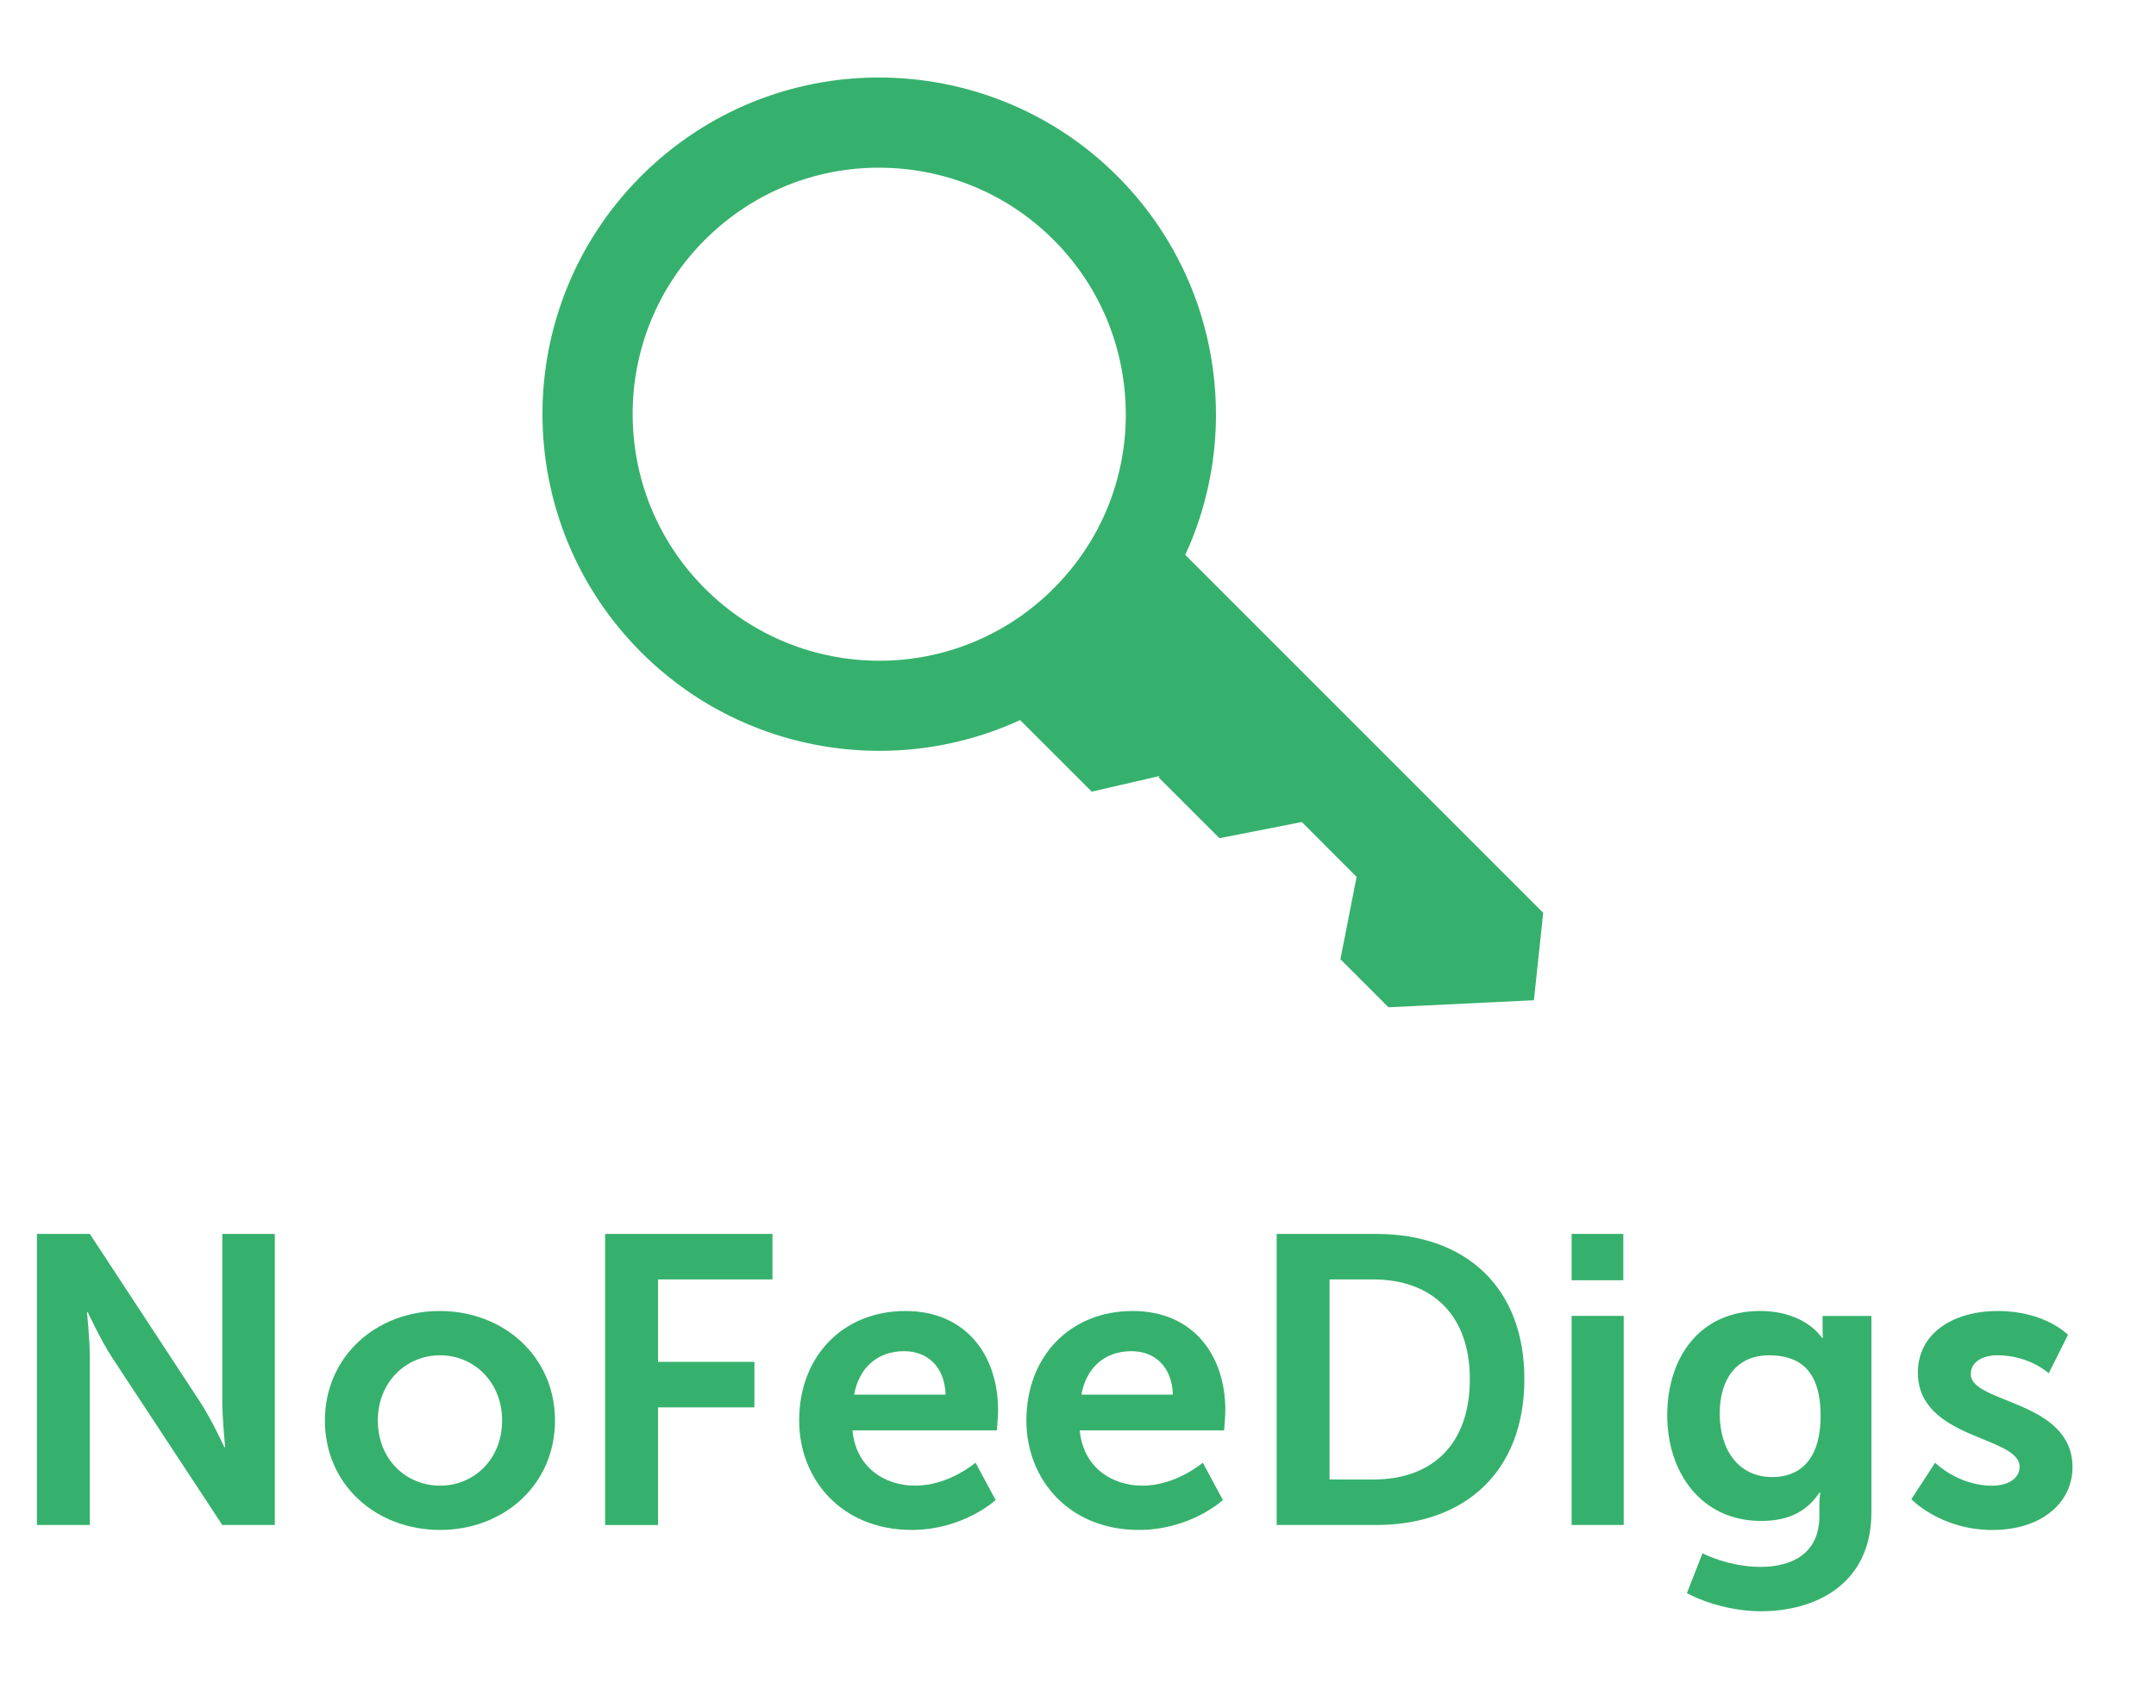 <?xml version="1.0" encoding="utf-8"?>
<!-- Generator: Adobe Illustrator 16.0.0, SVG Export Plug-In . SVG Version: 6.00 Build 0)  -->
<!DOCTYPE svg PUBLIC "-//W3C//DTD SVG 1.1//EN" "http://www.w3.org/Graphics/SVG/1.1/DTD/svg11.dtd">
<svg version="1.1" id="Layer_1" xmlns="http://www.w3.org/2000/svg" xmlns:xlink="http://www.w3.org/1999/xlink" x="0px" y="0px"
	 width="111.25px" height="88.167px" viewBox="0 0 111.25 88.167" enable-background="new 0 0 111.25 88.167" xml:space="preserve">
<path fill="#36B16D" d="M61.158,28.636c0.109-0.234,0.213-0.468,0.309-0.706c0.852-2.088,1.277-4.305,1.277-6.524
	c0-2.224-0.42-4.452-1.266-6.55c-0.852-2.098-2.127-4.071-3.824-5.767c-1.695-1.697-3.667-2.974-5.764-3.82
	C49.787,4.42,47.56,4,45.337,4c-2.219,0-4.437,0.426-6.525,1.276c-2.087,0.849-4.046,2.126-5.731,3.812
	c-1.689,1.689-2.966,3.65-3.813,5.742c-0.85,2.089-1.277,4.31-1.277,6.532c0,2.223,0.422,4.448,1.271,6.544
	c0.849,2.096,2.124,4.062,3.82,5.758c1.694,1.694,3.661,2.972,5.757,3.818c2.097,0.85,4.321,1.271,6.544,1.271
	c2.219,0,4.44-0.425,6.531-1.275c0.245-0.098,0.486-0.203,0.724-0.313l3.697,3.695l3.513-0.813l-0.07,0.069l3.144,3.145l4.252-0.833
	L70,45.257l-0.834,4.252l2.48,2.479l7.504-0.363l0.479-4.515L61.158,28.636z M50.162,33.168c-1.526,0.622-3.153,0.934-4.779,0.934
	c-1.634,0-3.266-0.31-4.799-0.933c-1.532-0.621-2.965-1.548-4.212-2.796c-1.248-1.248-2.176-2.682-2.797-4.213
	c-0.621-1.532-0.93-3.165-0.93-4.798c0-1.626,0.311-3.253,0.932-4.78c0.622-1.527,1.549-2.957,2.794-4.202
	c1.245-1.243,2.672-2.171,4.196-2.792c1.525-0.622,3.149-0.933,4.772-0.933c1.638,0,3.273,0.309,4.808,0.928
	c1.536,0.621,2.97,1.548,4.218,2.797c1.25,1.249,2.176,2.684,2.799,4.219c0.619,1.536,0.928,3.17,0.928,4.808
	c0,1.623-0.312,3.245-0.932,4.77c-0.621,1.526-1.553,2.954-2.795,4.197C53.119,31.62,51.689,32.547,50.162,33.168z"/>
<g>
	<path fill="#36B16D" d="M1.905,63.685h2.73l5.693,8.677c0.571,0.868,1.249,2.328,1.249,2.328h0.042c0,0-0.148-1.438-0.148-2.328
		v-8.677h2.709V78.71h-2.709l-5.693-8.655c-0.571-0.867-1.249-2.328-1.249-2.328H4.487c0,0,0.148,1.438,0.148,2.328v8.655h-2.73
		V63.685z"/>
	<path fill="#36B16D" d="M22.691,67.664c3.302,0,5.947,2.352,5.947,5.651c0,3.322-2.646,5.649-5.926,5.649
		c-3.302,0-5.947-2.327-5.947-5.649C16.766,70.013,19.411,67.664,22.691,67.664z M22.713,76.679c1.735,0,3.196-1.354,3.196-3.364
		c0-1.989-1.46-3.364-3.196-3.364c-1.757,0-3.217,1.375-3.217,3.364C19.496,75.326,20.956,76.679,22.713,76.679z"/>
	<path fill="#36B16D" d="M31.224,63.685h8.635v2.35h-5.905v4.254h4.974v2.351h-4.974v6.073h-2.73V63.685z"/>
	<path fill="#36B16D" d="M46.718,67.664c3.111,0,4.783,2.267,4.783,5.123c0,0.316-0.063,1.037-0.063,1.037h-7.45
		c0.169,1.883,1.63,2.855,3.238,2.855c1.735,0,3.111-1.186,3.111-1.186l1.037,1.926c0,0-1.65,1.545-4.338,1.545
		c-3.577,0-5.799-2.582-5.799-5.649C41.237,69.992,43.501,67.664,46.718,67.664z M48.792,71.981
		c-0.042-1.46-0.952-2.243-2.137-2.243c-1.376,0-2.328,0.848-2.582,2.243H48.792z"/>
	<path fill="#36B16D" d="M58.445,67.664c3.111,0,4.783,2.267,4.783,5.123c0,0.316-0.064,1.037-0.064,1.037h-7.449
		c0.169,1.883,1.631,2.855,3.238,2.855c1.734,0,3.111-1.186,3.111-1.186l1.037,1.926c0,0-1.65,1.545-4.34,1.545
		c-3.578,0-5.8-2.582-5.8-5.649C52.964,69.992,55.228,67.664,58.445,67.664z M60.52,71.981c-0.043-1.46-0.953-2.243-2.138-2.243
		c-1.376,0-2.328,0.848-2.582,2.243H60.52z"/>
	<path fill="#36B16D" d="M65.876,63.685h5.122c4.635,0,7.66,2.751,7.66,7.492c0,4.74-3.025,7.533-7.66,7.533h-5.122V63.685z
		 M70.85,76.362c3.047,0,4.994-1.799,4.994-5.185c0-3.344-1.988-5.143-4.994-5.143h-2.244V76.36L70.85,76.362L70.85,76.362z"/>
	<path fill="#36B16D" d="M81.096,63.685h2.668v2.393h-2.668V63.685z M81.096,67.917h2.688V78.71h-2.688V67.917z"/>
	<path fill="#36B16D" d="M90.834,80.871c1.65,0,3.047-0.699,3.047-2.625v-0.635c0-0.254,0.043-0.57,0.043-0.57h-0.043
		c-0.635,0.951-1.566,1.459-3.006,1.459c-3.09,0-4.846-2.496-4.846-5.459s1.672-5.377,4.783-5.377c2.35,0,3.193,1.377,3.193,1.377
		h0.062c0,0-0.021-0.127-0.021-0.297v-0.826h2.519v10.14c0,3.702-2.879,5.103-5.692,5.103c-1.354,0-2.793-0.383-3.83-0.933
		l0.806-2.056C87.85,80.171,89.203,80.871,90.834,80.871z M93.943,73.061c0-2.455-1.205-3.11-2.666-3.11
		c-1.629,0-2.539,1.184-2.539,3.004c0,1.885,0.973,3.28,2.709,3.28C92.738,76.235,93.943,75.496,93.943,73.061z"/>
	<path fill="#36B16D" d="M99.852,75.496c0,0,1.188,1.186,2.941,1.186c0.764,0,1.42-0.34,1.42-0.975c0-1.606-5.25-1.396-5.25-4.867
		c0-2.012,1.799-3.176,4.127-3.176c2.434,0,3.619,1.229,3.619,1.229l-0.994,1.987c0,0-0.994-0.93-2.646-0.93
		c-0.695,0-1.375,0.295-1.375,0.973c0,1.523,5.248,1.334,5.248,4.806c0,1.799-1.564,3.237-4.127,3.237
		c-2.688,0-4.188-1.588-4.188-1.588L99.852,75.496z"/>
</g>
</svg>
